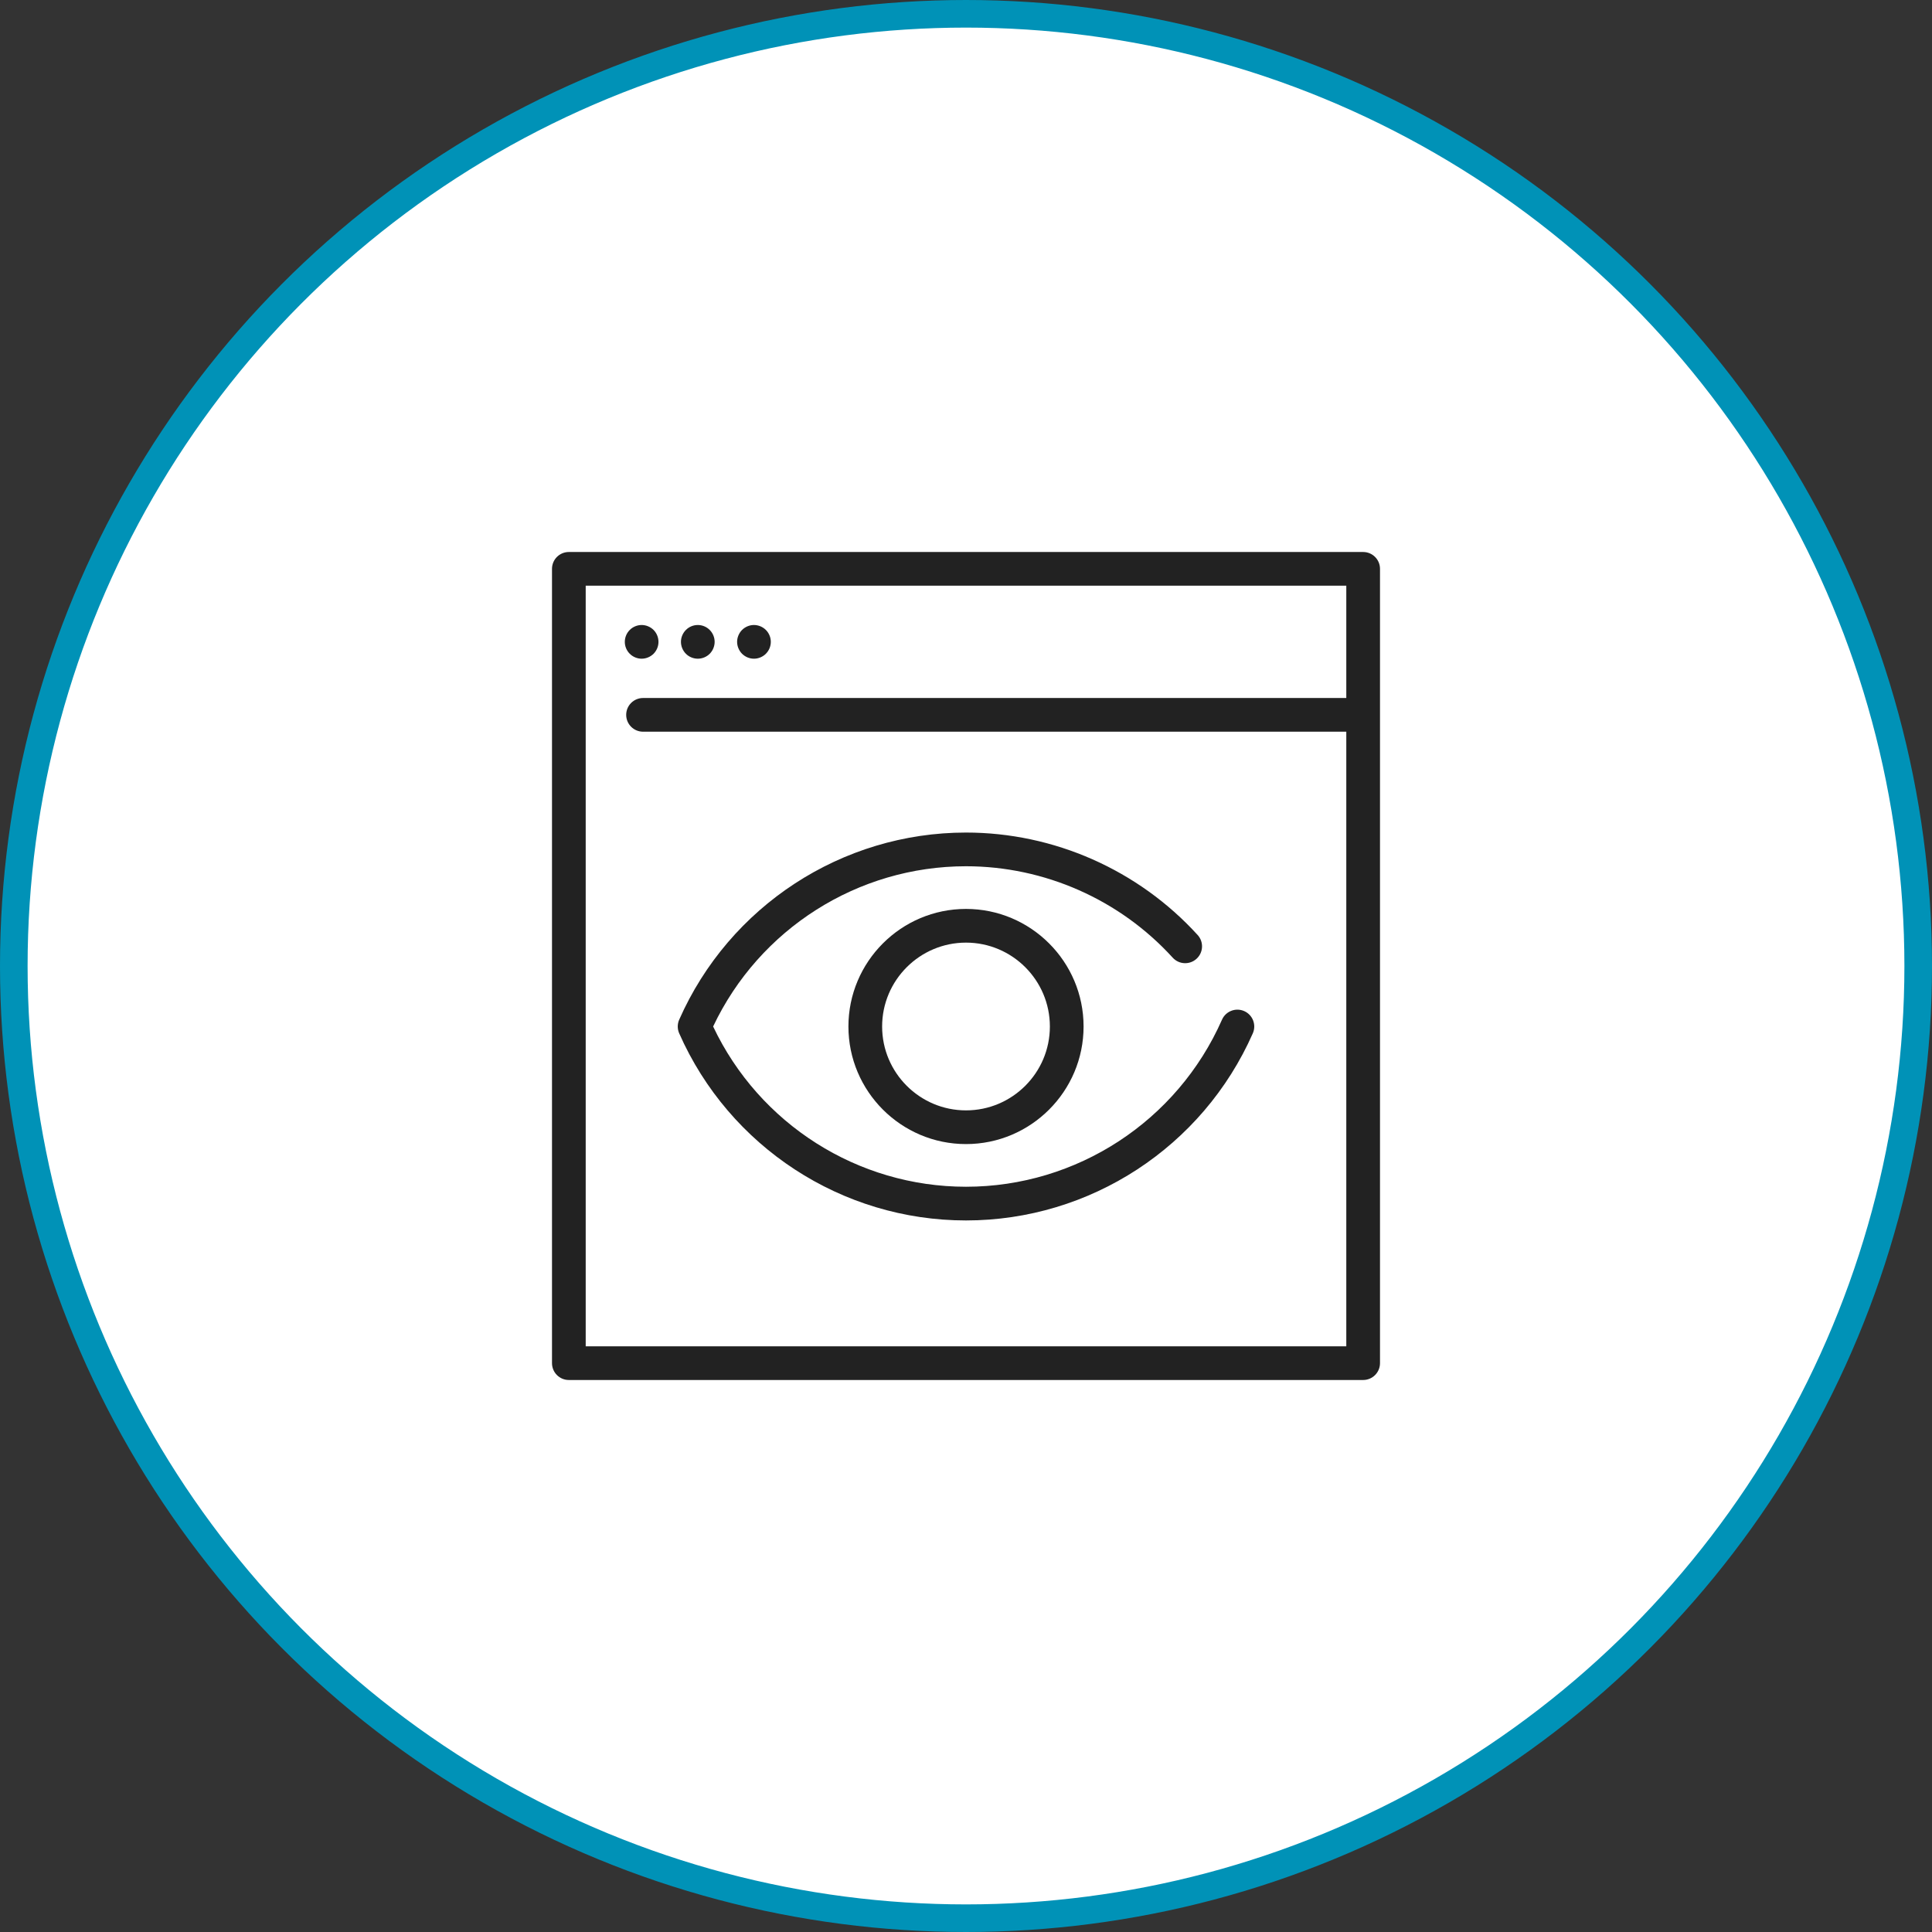 <svg width="70" height="70" viewBox="0 0 70 70" fill="none" xmlns="http://www.w3.org/2000/svg">
<rect x="0" y="0" width="70" height="70" fill="#333333" stroke="none"/>
<circle cx="35" cy="35" r="34.5" fill="white" stroke="#0092B7"/>
<path fill-rule="evenodd" clip-rule="evenodd" d="M20.61 20H49.389C49.727 20 50 20.273 50 20.61V49.389C50 49.727 49.727 50 49.389 50H20.61C20.273 50 20 49.727 20 49.389V20.61C20 20.273 20.273 20 20.61 20ZM21.221 21.221V48.779H48.779V26.511H23.299C22.962 26.511 22.688 26.238 22.688 25.901C22.688 25.563 22.962 25.29 23.299 25.29H48.779V21.221H21.221Z" fill="#222222"/>
<path d="M23.248 23.866C23.409 23.866 23.566 23.8 23.68 23.687C23.793 23.573 23.858 23.417 23.858 23.256C23.858 23.095 23.793 22.938 23.68 22.824C23.566 22.711 23.409 22.645 23.248 22.645C23.088 22.645 22.93 22.711 22.817 22.824C22.703 22.938 22.638 23.095 22.638 23.256C22.638 23.417 22.703 23.573 22.817 23.687C22.93 23.8 23.087 23.866 23.248 23.866Z" fill="#222222"/>
<path d="M25.283 23.866C25.444 23.866 25.601 23.801 25.714 23.688C25.828 23.573 25.893 23.416 25.893 23.255C25.893 23.095 25.828 22.938 25.714 22.824C25.601 22.71 25.444 22.645 25.283 22.645C25.122 22.645 24.964 22.71 24.852 22.824C24.738 22.938 24.672 23.095 24.672 23.255C24.672 23.416 24.738 23.573 24.852 23.688C24.965 23.801 25.122 23.866 25.283 23.866Z" fill="#222222"/>
<path d="M27.317 23.866C27.478 23.866 27.636 23.8 27.749 23.687C27.863 23.573 27.928 23.416 27.928 23.255C27.928 23.095 27.863 22.938 27.749 22.824C27.636 22.711 27.478 22.645 27.317 22.645C27.156 22.645 27 22.711 26.886 22.824C26.773 22.938 26.707 23.095 26.707 23.255C26.707 23.416 26.773 23.573 26.886 23.687C27 23.8 27.156 23.866 27.317 23.866Z" fill="#222222"/>
<path d="M45.08 36.634C44.772 36.498 44.411 36.637 44.275 36.946C42.652 40.623 39.011 42.998 35 42.998C31.079 42.998 27.512 40.728 25.838 37.192C27.512 33.656 31.079 31.386 35 31.386C37.843 31.386 40.573 32.593 42.49 34.699C42.717 34.948 43.103 34.966 43.352 34.739C43.602 34.512 43.62 34.126 43.393 33.877C41.245 31.518 38.186 30.165 35 30.165C30.505 30.165 26.426 32.827 24.608 36.946C24.539 37.103 24.539 37.282 24.608 37.439C26.426 41.558 30.505 44.219 35 44.219C39.495 44.219 43.574 41.558 45.392 37.439C45.528 37.13 45.388 36.77 45.08 36.634Z" fill="#222222"/>
<path fill-rule="evenodd" clip-rule="evenodd" d="M35 41.452C32.651 41.452 30.74 39.541 30.74 37.192C30.74 34.843 32.651 32.932 35 32.932C37.349 32.932 39.26 34.843 39.26 37.192C39.26 39.541 37.349 41.452 35 41.452ZM35 40.231C36.676 40.231 38.039 38.868 38.039 37.192C38.039 35.517 36.676 34.153 35 34.153C33.324 34.153 31.961 35.517 31.961 37.192C31.961 38.868 33.324 40.231 35 40.231Z" fill="#222222"/>
</svg>
